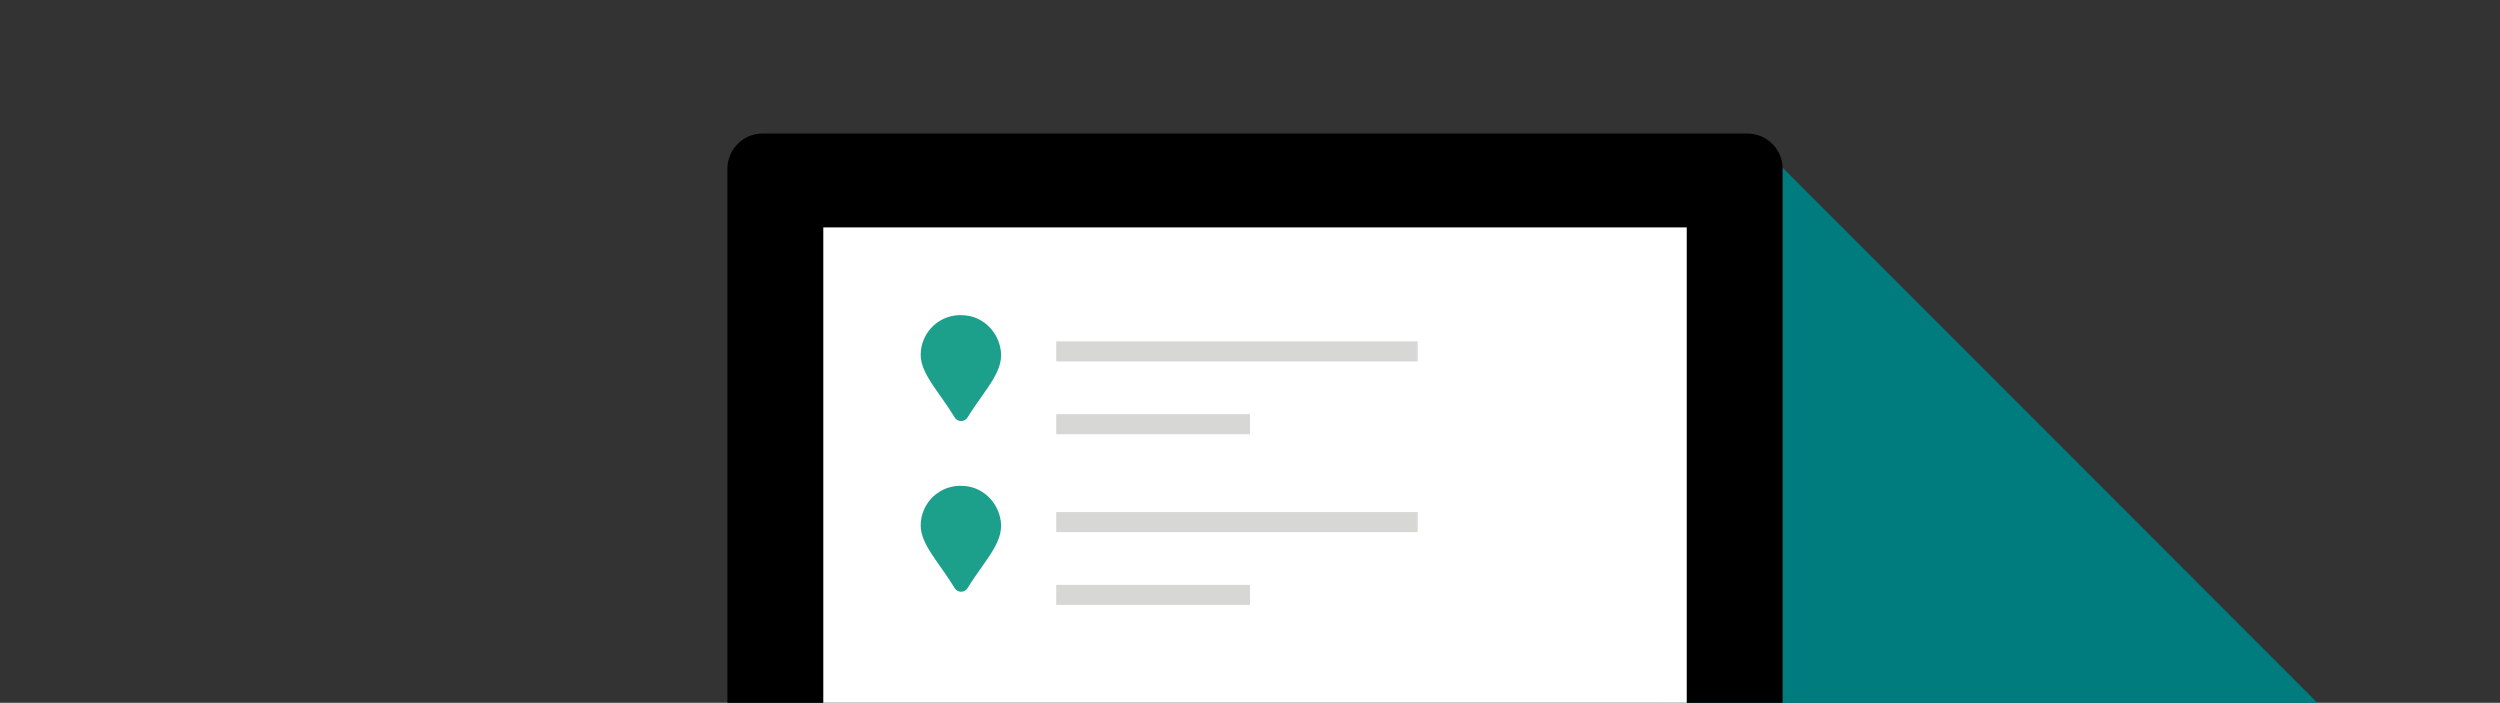 <svg xmlns="http://www.w3.org/2000/svg" xmlns:xlink="http://www.w3.org/1999/xlink" viewBox="0 0 498 140"><rect x="0" y="0" width="498" height="140" fill="#333333" stroke="none"/><defs><path id="a" d="M-.5-.5h498.9v141H-.5z"/></defs><clipPath id="b"><use xlink:href="#a" overflow="visible"/></clipPath><g clip-path="url(#b)"><path fill="#007B7E" d="M349.3 27.6l148 148.1H323.2"/><path d="M151.9 196.3c-3.8 0-7-3.1-7-7V33.6c0-3.8 3.1-7 7-7h196.2c3.8 0 7 3.1 7 7v155.8c0 3.8-3.1 7-7 7H151.9z"/><defs><path id="c" d="M164 45.3h172v111.6H164z"/></defs><use xlink:href="#c" overflow="visible" fill="#FFF"/><clipPath id="d"><use xlink:href="#c" overflow="visible"/></clipPath><g clip-path="url(#d)"><path fill="#1CA08C" d="M199.2 69c1.2 4.7-2.7 8.1-6.5 14.2-.6.9-1.9.9-2.5 0-3-5-6.8-8.7-6.8-12.5 0-4.6 3.9-8.3 8.6-7.9 3.5.2 6.4 2.8 7.2 6.2z"/><g fill="none" stroke="#D7D7D6" stroke-width="4" stroke-miterlimit="10"><path d="M210.4 70h72M210.4 84.5H249"/></g></g><g clip-path="url(#d)"><path fill="#1CA08C" d="M199.2 103c1.2 4.7-2.7 8.1-6.5 14.2-.6.9-1.9.9-2.5 0-3-5-6.8-8.7-6.8-12.5 0-4.6 3.9-8.3 8.6-7.9 3.5.2 6.4 2.8 7.2 6.2z"/><g fill="none" stroke="#D7D7D6" stroke-width="4" stroke-miterlimit="10"><path d="M210.4 104h72M210.4 118.5H249"/></g></g></g></svg>